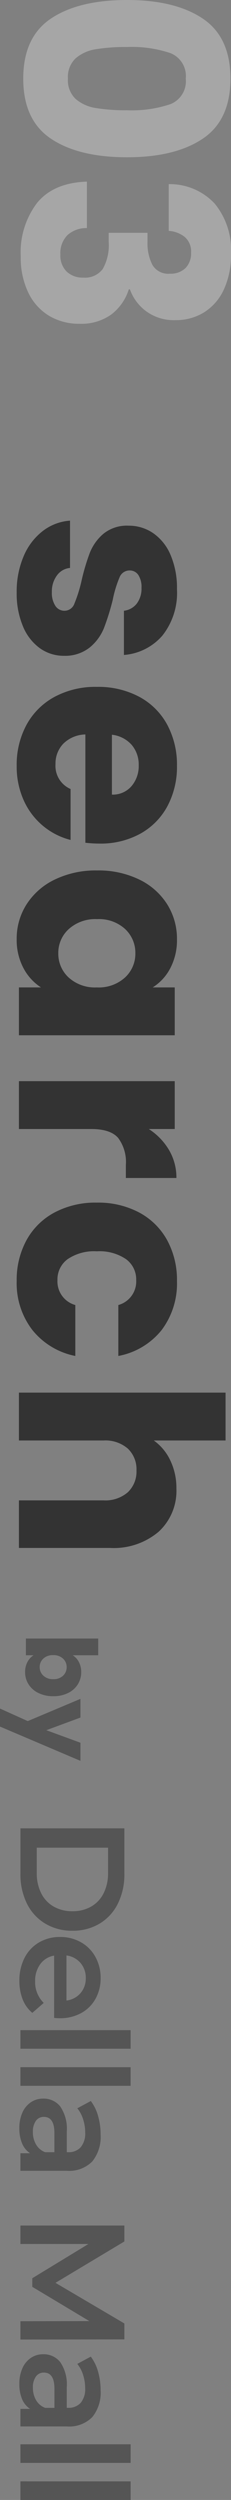 <svg xmlns="http://www.w3.org/2000/svg" width="33.09" height="357.34" viewBox="0 0 33.09 357.34">
  <rect x="0" y="0" width="33.09" height="357.34" fill="#808080" stroke="none"/>
  <g id="グループ_6502" data-name="グループ 6502" transform="translate(-1183.29 -1439.66)">
    <g id="グループ_6201" data-name="グループ 6201" transform="translate(1229.256 1674.158) rotate(90)">
      <path id="パス_1787" data-name="パス 1787" d="M3.008-22.851H9.517a9.341,9.341,0,0,1,4.233.925,6.849,6.849,0,0,1,2.872,2.616,7.4,7.4,0,0,1,1.021,3.9,7.4,7.4,0,0,1-1.021,3.9A6.849,6.849,0,0,1,13.75-8.886a9.341,9.341,0,0,1-4.233.925H3.008ZM9.39-10.3a6.319,6.319,0,0,0,2.882-.628,4.49,4.49,0,0,0,1.914-1.787,5.281,5.281,0,0,0,.67-2.691,5.281,5.281,0,0,0-.67-2.691,4.49,4.49,0,0,0-1.914-1.787,6.32,6.32,0,0,0-2.882-.628H5.773V-10.3Zm20.761-3.276q0,.277-.043.787H21.2A3.089,3.089,0,0,0,22.419-10.8a4.009,4.009,0,0,0,2.457.734A4.14,4.14,0,0,0,27.96-11.3l1.425,1.638a4.8,4.8,0,0,1-1.936,1.383,7.051,7.051,0,0,1-2.638.468,7.02,7.02,0,0,1-3.3-.745,5.362,5.362,0,0,1-2.2-2.074,5.857,5.857,0,0,1-.776-3.01,5.944,5.944,0,0,1,.755-2.989,5.357,5.357,0,0,1,2.1-2.074,6.114,6.114,0,0,1,3.021-.745,5.96,5.96,0,0,1,2.967.734,5.2,5.2,0,0,1,2.042,2.063A6.257,6.257,0,0,1,30.151-13.576ZM24.408-17.32a3.207,3.207,0,0,0-2.159.755,3.176,3.176,0,0,0-1.074,2.01H27.62a3.135,3.135,0,0,0-1.042-2A3.17,3.17,0,0,0,24.408-17.32Zm7.445-6.424h2.659V-7.96H31.853Zm5.3,0h2.659V-7.96H37.149Zm9.636,4.3a5.539,5.539,0,0,1,3.84,1.2,4.646,4.646,0,0,1,1.329,3.627V-7.96h-2.51V-9.343A3.094,3.094,0,0,1,48.051-8.2a5.446,5.446,0,0,1-2.18.394,5.342,5.342,0,0,1-2.234-.436A3.451,3.451,0,0,1,42.159-9.46a3.077,3.077,0,0,1-.521-1.755,3.008,3.008,0,0,1,1.138-2.457A5.652,5.652,0,0,1,46.36-14.6H49.3v-.17a2.328,2.328,0,0,0-.713-1.829,3.083,3.083,0,0,0-2.117-.638,6.11,6.11,0,0,0-1.883.3,4.625,4.625,0,0,0-1.563.83l-1.042-1.936a6.454,6.454,0,0,1,2.148-1.042A9.559,9.559,0,0,1,46.786-19.447Zm-.362,9.7A3.433,3.433,0,0,0,48.2-10.2a2.488,2.488,0,0,0,1.1-1.308v-1.319H46.552q-2.3,0-2.3,1.51a1.356,1.356,0,0,0,.574,1.149A2.633,2.633,0,0,0,46.424-9.747ZM73.46-7.96l-.021-9.87L68.547-9.662H67.313L62.42-17.7V-7.96H59.783v-14.89h2.276l5.914,9.87,5.807-9.87h2.276l.021,14.89Zm9.87-11.487a5.538,5.538,0,0,1,3.84,1.2A4.646,4.646,0,0,1,88.5-14.618V-7.96H85.99V-9.343A3.094,3.094,0,0,1,84.6-8.2a5.446,5.446,0,0,1-2.18.394,5.342,5.342,0,0,1-2.234-.436A3.451,3.451,0,0,1,78.7-9.46a3.077,3.077,0,0,1-.521-1.755,3.008,3.008,0,0,1,1.138-2.457,5.652,5.652,0,0,1,3.584-.925h2.936v-.17a2.328,2.328,0,0,0-.713-1.829,3.083,3.083,0,0,0-2.117-.638,6.11,6.11,0,0,0-1.883.3,4.625,4.625,0,0,0-1.563.83l-1.042-1.936a6.454,6.454,0,0,1,2.148-1.042A9.559,9.559,0,0,1,83.331-19.447Zm-.362,9.7a3.433,3.433,0,0,0,1.776-.457,2.488,2.488,0,0,0,1.1-1.308v-1.319H83.1q-2.3,0-2.3,1.51a1.356,1.356,0,0,0,.574,1.149A2.633,2.633,0,0,0,82.969-9.747Zm8.083-14h2.659V-7.96H91.052Zm5.3,0h2.659V-7.96H96.349Z" transform="translate(23.834 51)" fill="#555"/>
    </g>
    <path id="パス_33196" data-name="パス 33196" d="M3.262-6.706a2.464,2.464,0,0,1,.966-.882A3.017,3.017,0,0,1,5.67-7.924a3.235,3.235,0,0,1,1.75.49,3.394,3.394,0,0,1,1.239,1.4A4.669,4.669,0,0,1,9.114-3.92,4.713,4.713,0,0,1,8.659-1.8,3.434,3.434,0,0,1,7.42-.385a3.2,3.2,0,0,1-1.75.5A3.017,3.017,0,0,1,4.228-.217a2.544,2.544,0,0,1-.966-.875V0H.868V-10.36H3.262ZM6.678-3.92a1.932,1.932,0,0,0-.5-1.407,1.641,1.641,0,0,0-1.225-.511,1.615,1.615,0,0,0-1.211.518,1.957,1.957,0,0,0-.5,1.414,1.957,1.957,0,0,0,.5,1.414,1.615,1.615,0,0,0,1.211.518A1.627,1.627,0,0,0,6.174-2.5,1.966,1.966,0,0,0,6.678-3.92ZM18.354-7.812,13.454,3.71H10.878L12.67-.266,9.492-7.812h2.674l1.806,4.886,1.792-4.886Z" transform="translate(1187 1673) rotate(90)" fill="#555"/>
    <path id="パス_33195" data-name="パス 33195" d="M-63.64.32a12.829,12.829,0,0,1-5.2-1,8.881,8.881,0,0,1-3.6-2.74,7.207,7.207,0,0,1-1.48-3.9h6.76a2.6,2.6,0,0,0,1.08,1.88,3.821,3.821,0,0,0,2.36.72,3.368,3.368,0,0,0,1.98-.5,1.531,1.531,0,0,0,.7-1.3,1.5,1.5,0,0,0-1-1.42,20.2,20.2,0,0,0-3.24-1.02,30.419,30.419,0,0,1-4-1.18,6.911,6.911,0,0,1-2.76-1.96,5.341,5.341,0,0,1-1.16-3.62,6.147,6.147,0,0,1,1.06-3.5,7.137,7.137,0,0,1,3.12-2.5,11.947,11.947,0,0,1,4.9-.92,9.823,9.823,0,0,1,6.62,2.08,8.093,8.093,0,0,1,2.78,5.52h-6.32a2.724,2.724,0,0,0-1.02-1.84,3.538,3.538,0,0,0-2.26-.68,3.125,3.125,0,0,0-1.84.46,1.469,1.469,0,0,0-.64,1.26,1.538,1.538,0,0,0,1.02,1.44,16.337,16.337,0,0,0,3.18.96,34.789,34.789,0,0,1,4.04,1.26,6.969,6.969,0,0,1,2.74,2,5.659,5.659,0,0,1,1.22,3.7,5.873,5.873,0,0,1-1.1,3.5A7.275,7.275,0,0,1-58.86-.56,12.085,12.085,0,0,1-63.64.32Zm35.88-11.84a17.461,17.461,0,0,1-.12,2H-43.36a4.651,4.651,0,0,0,1.34,3.18,4.094,4.094,0,0,0,2.9,1.1A3.6,3.6,0,0,0-35.56-7.4h7.28A9.99,9.99,0,0,1-30.3-3.44,10.113,10.113,0,0,1-33.96-.68a11.756,11.756,0,0,1-4.92,1,11.972,11.972,0,0,1-5.84-1.4,9.958,9.958,0,0,1-4-4,12.349,12.349,0,0,1-1.44-6.08,12.49,12.49,0,0,1,1.42-6.08,9.829,9.829,0,0,1,3.98-4,12.056,12.056,0,0,1,5.88-1.4,11.935,11.935,0,0,1,5.76,1.36,9.765,9.765,0,0,1,3.94,3.88A11.777,11.777,0,0,1-27.76-11.52Zm-7-1.8a3.517,3.517,0,0,0-1.2-2.8,4.417,4.417,0,0,0-3-1.04,4.332,4.332,0,0,0-2.9,1,4.441,4.441,0,0,0-1.46,2.84Zm10.84,2.12a13.34,13.34,0,0,1,1.3-6.04,9.7,9.7,0,0,1,3.54-4,9.242,9.242,0,0,1,5-1.4,8.589,8.589,0,0,1,4.14.96A7.072,7.072,0,0,1-7.2-19.16v-3.16H-.36V0H-7.2V-3.16A7.386,7.386,0,0,1-9.98-.64a8.589,8.589,0,0,1-4.14.96A9.076,9.076,0,0,1-19.08-1.1a9.812,9.812,0,0,1-3.54-4.04A13.466,13.466,0,0,1-23.92-11.2Zm16.72.04A5.592,5.592,0,0,0-8.62-15.2a4.614,4.614,0,0,0-3.46-1.48,4.644,4.644,0,0,0-3.46,1.46,5.521,5.521,0,0,0-1.42,4.02,5.664,5.664,0,0,0,1.42,4.06,4.584,4.584,0,0,0,3.46,1.5A4.614,4.614,0,0,0-8.62-7.12,5.592,5.592,0,0,0-7.2-11.16ZM13.04-18.6a9.023,9.023,0,0,1,3-2.9,7.736,7.736,0,0,1,4-1.06v7.24H18.16a5.763,5.763,0,0,0-3.84,1.1q-1.28,1.1-1.28,3.86V0H6.2V-22.32h6.84Zm10.52,7.44a12.49,12.49,0,0,1,1.42-6.08,9.863,9.863,0,0,1,3.96-4,11.857,11.857,0,0,1,5.82-1.4,11.066,11.066,0,0,1,7.02,2.2,10.38,10.38,0,0,1,3.7,6.2H38.2a3.5,3.5,0,0,0-3.56-2.56,3.588,3.588,0,0,0-3,1.46,6.754,6.754,0,0,0-1.12,4.18,6.754,6.754,0,0,0,1.12,4.18,3.588,3.588,0,0,0,3,1.46A3.5,3.5,0,0,0,38.2-8.08h7.28a10.479,10.479,0,0,1-3.72,6.16,10.953,10.953,0,0,1-7,2.24,11.857,11.857,0,0,1-5.82-1.4,9.863,9.863,0,0,1-3.96-4A12.49,12.49,0,0,1,23.56-11.16Zm40.88-11.4a7.941,7.941,0,0,1,6.16,2.54,9.961,9.961,0,0,1,2.32,6.98V0h-6.8V-12.12a4.9,4.9,0,0,0-1.16-3.48,4.067,4.067,0,0,0-3.12-1.24,4.067,4.067,0,0,0-3.12,1.24,4.9,4.9,0,0,0-1.16,3.48V0H50.72V-29.6h6.84v10.28a7.311,7.311,0,0,1,2.84-2.36A9.077,9.077,0,0,1,64.44-22.56Z" transform="translate(1186 1588) rotate(90)" fill="#333"/>
    <path id="パス_33194" data-name="パス 33194" d="M-23.34-15q0-6.88,2.66-10.84t8.58-3.96q5.92,0,8.58,3.96T-.86-15q0,6.96-2.66,10.92T-12.1-.12q-5.92,0-8.58-3.96T-23.34-15Zm15.76,0a17.253,17.253,0,0,0-.88-6.22A3.52,3.52,0,0,0-12.1-23.4a3.52,3.52,0,0,0-3.64,2.18A17.253,17.253,0,0,0-16.62-15a26.15,26.15,0,0,0,.32,4.5A5.758,5.758,0,0,0-15-7.62a3.682,3.682,0,0,0,2.9,1.1,3.682,3.682,0,0,0,2.9-1.1A5.758,5.758,0,0,0-7.9-10.5,26.15,26.15,0,0,0-7.58-15ZM2.98-20.96a8.785,8.785,0,0,1,2.8-6.6,10.465,10.465,0,0,1,7.16-2.32,11.663,11.663,0,0,1,5.14,1.04A7.533,7.533,0,0,1,21.32-26a7.593,7.593,0,0,1,1.1,4.04,6.7,6.7,0,0,1-1.32,4.3,6.676,6.676,0,0,1-3.08,2.26v.16a7.216,7.216,0,0,1,3.6,2.52A7.331,7.331,0,0,1,22.94-8.2,8.347,8.347,0,0,1,21.8-3.82,7.784,7.784,0,0,1,18.48-.84,11.551,11.551,0,0,1,13.3.24,11.662,11.662,0,0,1,5.64-2.12Q2.78-4.48,2.62-9.24H9.26a4.034,4.034,0,0,0,1,2.78,3.662,3.662,0,0,0,2.8,1.02,3.188,3.188,0,0,0,2.42-.9,3.3,3.3,0,0,0,.86-2.38,3.163,3.163,0,0,0-1.22-2.78,6.894,6.894,0,0,0-3.9-.86H9.94v-5.56h1.28a6.772,6.772,0,0,0,3.3-.7,2.61,2.61,0,0,0,1.26-2.5,3.028,3.028,0,0,0-.8-2.24,2.973,2.973,0,0,0-2.2-.8,2.727,2.727,0,0,0-2.26.92,4.123,4.123,0,0,0-.86,2.28Z" transform="translate(1186.5 1463) rotate(90)" fill="#fff" opacity="0.3"/>
  </g>
</svg>
